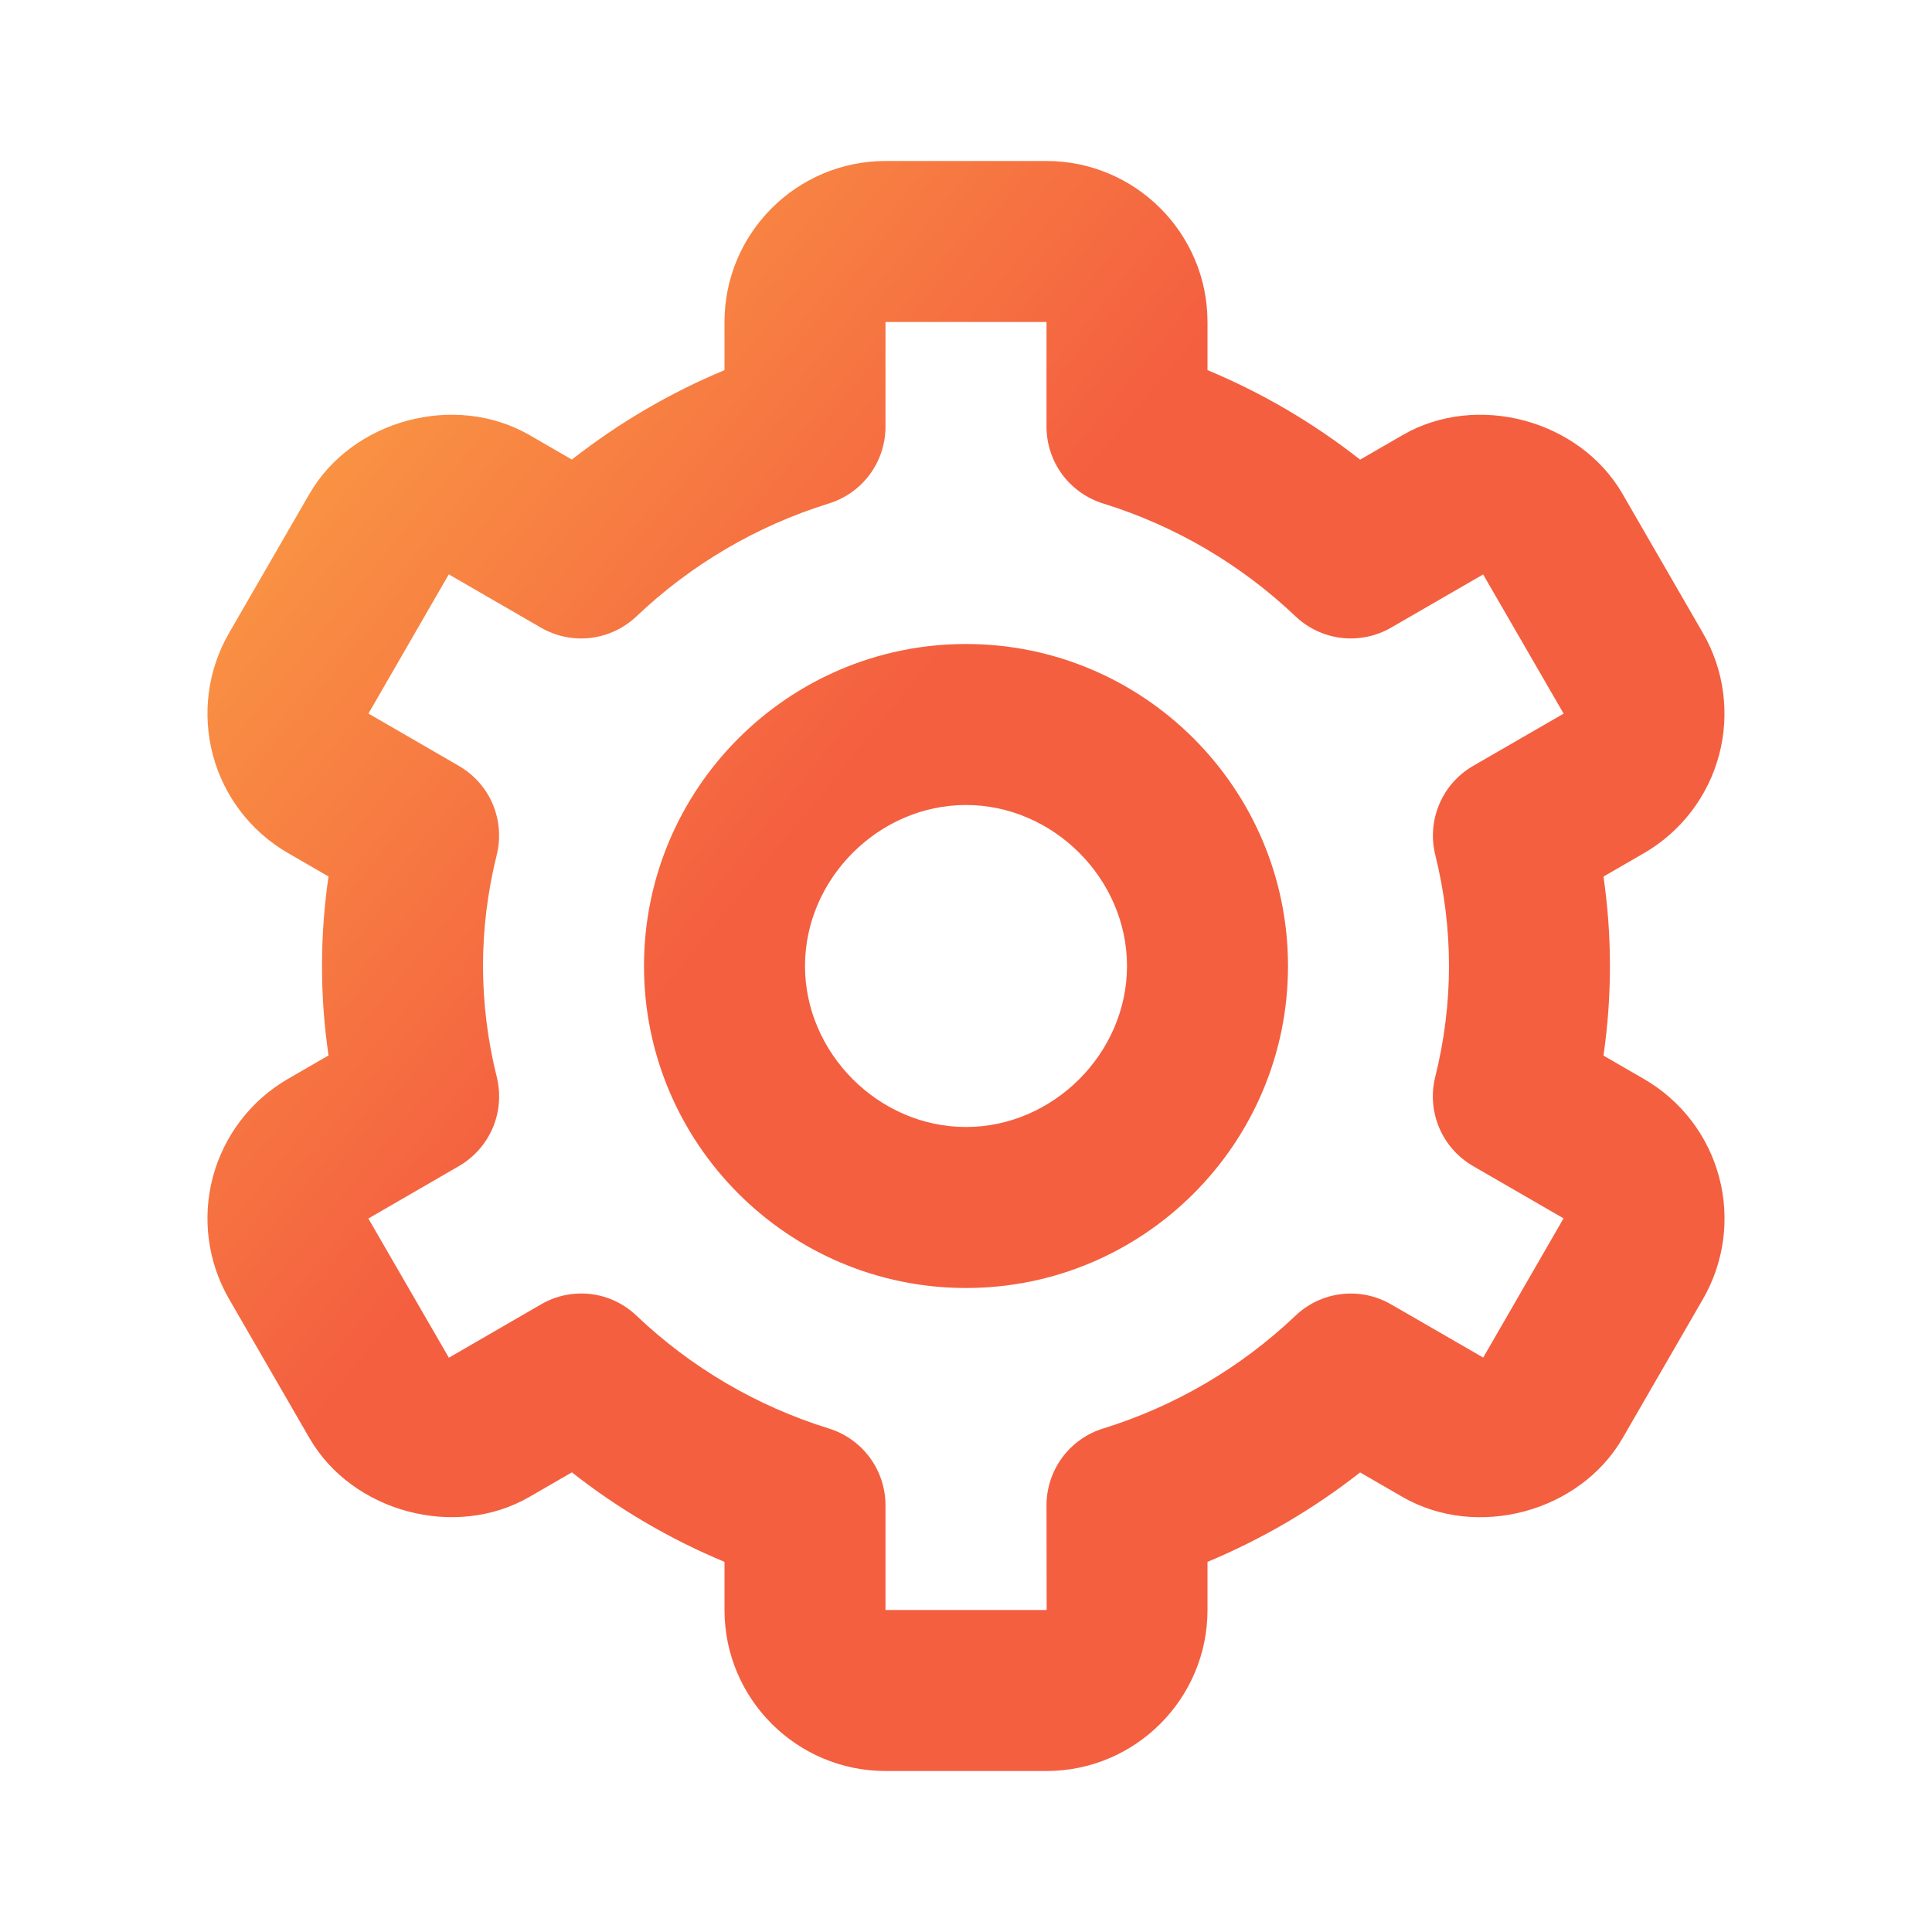 <svg width="24" height="24" viewBox="0 0 24 24" fill="none" xmlns="http://www.w3.org/2000/svg">
<path fill-rule="evenodd" clip-rule="evenodd" d="M3.845 17.866L2.845 16.136C2.58 15.677 2.508 15.131 2.645 14.618C2.783 14.106 3.117 13.669 3.576 13.403L4.081 13.111C3.973 12.374 3.973 11.625 4.081 10.888L3.576 10.596C3.117 10.33 2.782 9.894 2.645 9.381C2.508 8.869 2.58 8.323 2.845 7.864L3.844 6.135C4.375 5.216 5.651 4.872 6.575 5.403L7.104 5.709C7.683 5.255 8.321 4.881 9 4.598V4C9 2.897 9.897 2 11 2H13C14.103 2 15 2.897 15 4V4.598C15.68 4.881 16.317 5.255 16.896 5.71L17.425 5.404C18.348 4.871 19.625 5.216 20.156 6.136L21.155 7.865C21.42 8.324 21.491 8.87 21.354 9.382C21.217 9.894 20.883 10.331 20.424 10.597L19.919 10.889C20.026 11.626 20.026 12.376 19.919 13.113L20.424 13.405C20.883 13.671 21.218 14.107 21.355 14.62C21.492 15.132 21.42 15.678 21.155 16.137L20.156 17.866C19.623 18.785 18.348 19.127 17.425 18.597L16.896 18.291C16.317 18.745 15.679 19.119 15 19.402V20C15 21.103 14.103 22 13 22H11C9.897 22 9 21.103 9 20V19.402C8.32 19.119 7.683 18.745 7.104 18.29L6.575 18.596C5.654 19.127 4.376 18.783 3.845 17.866ZM6 12C6.001 12.465 6.058 12.927 6.171 13.378C6.223 13.589 6.206 13.811 6.121 14.011C6.036 14.211 5.888 14.377 5.7 14.486L4.576 15.137L5.576 16.866L6.72 16.204C6.906 16.095 7.123 16.05 7.338 16.075C7.552 16.101 7.752 16.195 7.908 16.345C8.585 16.988 9.4 17.467 10.292 17.744C10.497 17.806 10.676 17.933 10.804 18.105C10.931 18.277 11 18.486 11 18.7V20H13.002L13 18.7C13 18.486 13.069 18.277 13.196 18.105C13.324 17.933 13.503 17.806 13.708 17.744C14.6 17.467 15.415 16.988 16.092 16.345C16.248 16.196 16.448 16.101 16.662 16.076C16.877 16.05 17.093 16.095 17.28 16.203L18.425 16.864L19.423 15.135L18.3 14.486C18.112 14.377 17.964 14.211 17.879 14.011C17.794 13.811 17.776 13.589 17.829 13.378C17.942 12.925 18 12.461 18 12C18 11.538 17.942 11.074 17.83 10.622C17.777 10.411 17.795 10.189 17.88 9.989C17.964 9.789 18.112 9.623 18.3 9.514L19.424 8.865L18.424 7.136L17.28 7.797C17.093 7.905 16.877 7.949 16.662 7.924C16.448 7.898 16.248 7.804 16.092 7.655C15.415 7.012 14.6 6.533 13.708 6.256C13.503 6.193 13.324 6.067 13.196 5.895C13.069 5.723 13 5.514 13 5.3V4H11V5.3C11 5.514 10.931 5.723 10.804 5.895C10.676 6.067 10.497 6.193 10.292 6.256C9.4 6.533 8.585 7.012 7.908 7.655C7.752 7.804 7.552 7.898 7.338 7.924C7.123 7.95 6.907 7.905 6.72 7.797L5.575 7.135L4.577 8.864L5.7 9.514C5.888 9.623 6.036 9.789 6.121 9.989C6.205 10.189 6.223 10.411 6.17 10.622C6.058 11.074 6 11.538 6 12ZM16 12C16 14.206 14.206 16 12 16C9.794 16 8 14.206 8 12C8 9.794 9.794 8 12 8C14.206 8 16 9.794 16 12ZM14 12C14 10.916 13.084 10 12 10C10.916 10 10 10.916 10 12C10 13.084 10.916 14 12 14C13.084 14 14 13.084 14 12Z" fill="url(#paint0_linear_205_1258)"/>
<defs>
<linearGradient id="paint0_linear_205_1258" x1="16.427" y1="44.621" x2="-14.946" y2="18.975" gradientUnits="userSpaceOnUse">
<stop stop-color="#C03583"/>
<stop offset="0.329" stop-color="#F45F40"/>
<stop offset="0.66" stop-color="#F45F40"/>
<stop offset="0.946" stop-color="#FCAF45"/>
</linearGradient>
</defs>
</svg>

